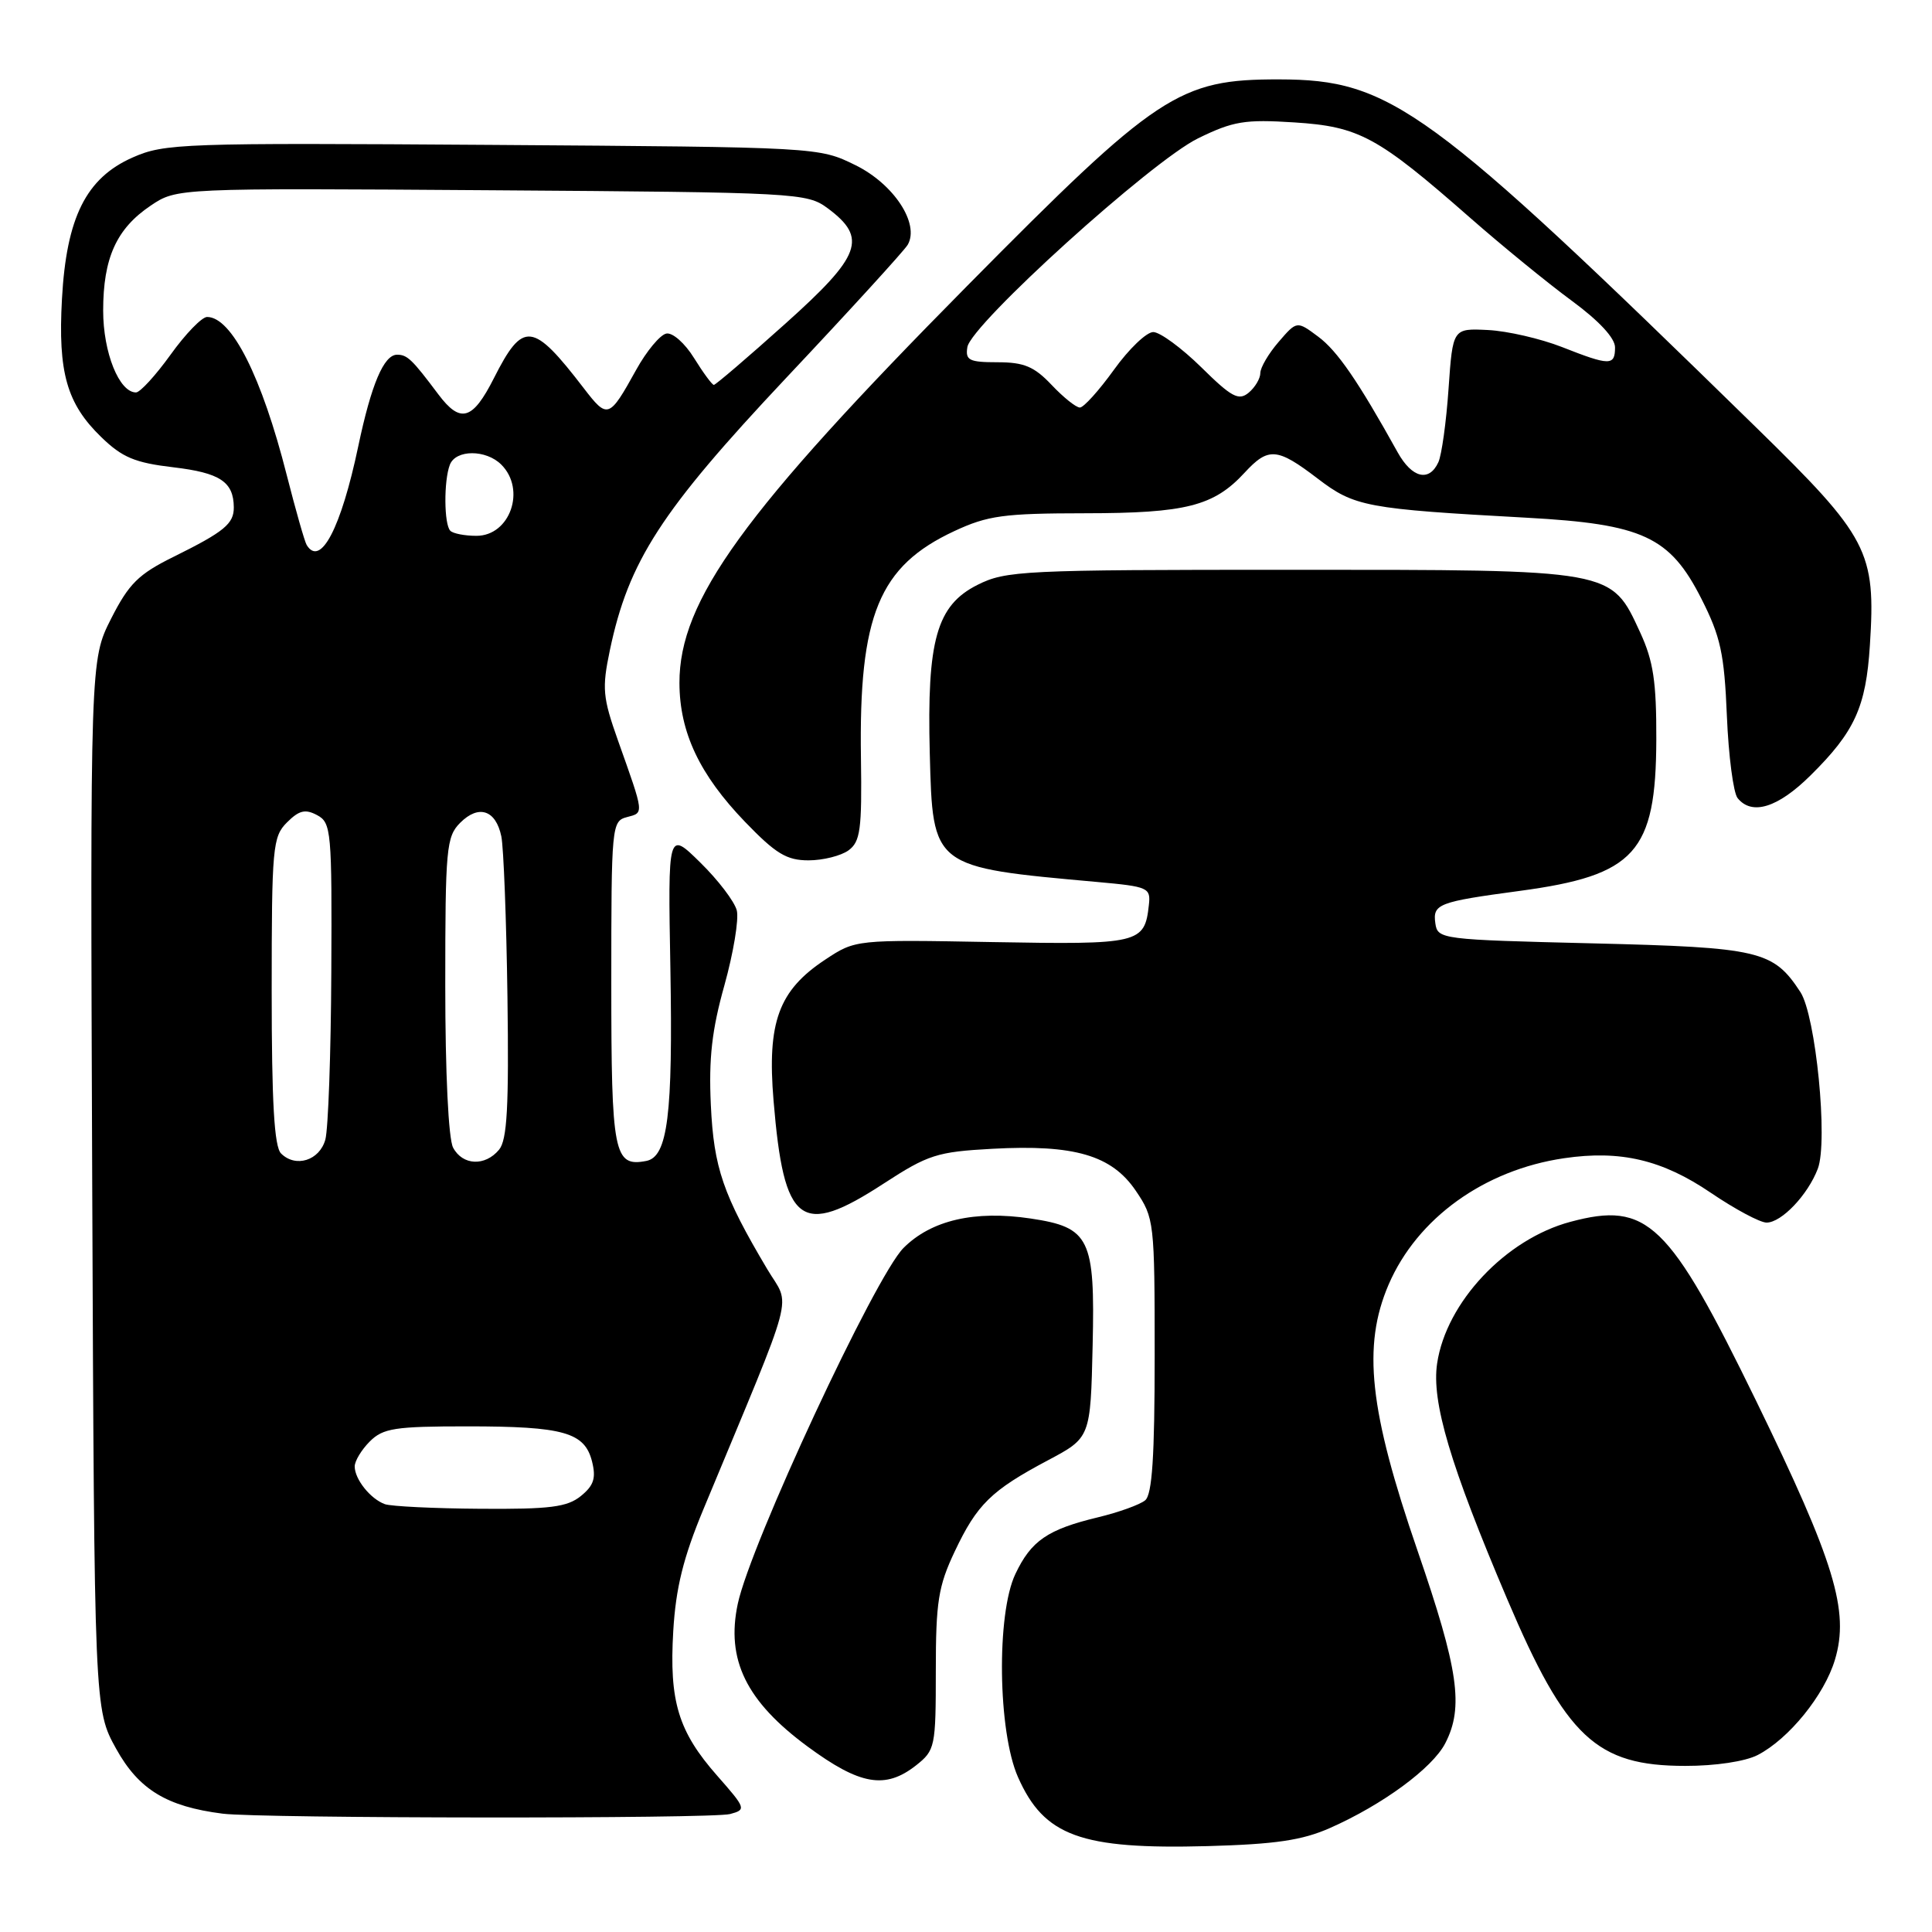 <?xml version="1.0" encoding="UTF-8" standalone="no"?>
<!DOCTYPE svg PUBLIC "-//W3C//DTD SVG 1.1//EN" "http://www.w3.org/Graphics/SVG/1.1/DTD/svg11.dtd" >
<svg xmlns="http://www.w3.org/2000/svg" xmlns:xlink="http://www.w3.org/1999/xlink" version="1.1" viewBox="0 0 256 256">
 <g >
 <path fill="currentColor"
d=" M 176.23 242.22 C 183.20 239.14 189.80 234.29 191.50 231.00 C 193.98 226.21 193.26 221.24 187.84 205.50 C 181.43 186.90 180.50 178.36 184.00 170.21 C 187.79 161.42 196.67 155.02 207.25 153.47 C 214.72 152.37 220.26 153.68 226.69 158.05 C 229.89 160.22 233.21 162.00 234.08 162.00 C 236.06 162.00 239.55 158.33 240.87 154.86 C 242.25 151.22 240.60 134.57 238.56 131.45 C 234.96 125.95 233.18 125.54 211.05 125.00 C 190.92 124.51 190.49 124.46 190.19 122.34 C 189.83 119.78 190.58 119.50 201.36 118.05 C 216.69 115.99 219.42 112.96 219.47 98.00 C 219.49 90.33 219.08 87.60 217.34 83.82 C 213.44 75.39 214.04 75.50 171.00 75.50 C 135.49 75.50 133.29 75.61 129.52 77.50 C 124.11 80.22 122.81 84.82 123.20 99.84 C 123.60 115.00 123.46 114.89 145.42 116.87 C 152.16 117.48 152.49 117.62 152.23 119.92 C 151.67 125.03 151.01 125.18 131.49 124.83 C 113.36 124.50 113.36 124.50 109.34 127.16 C 103.17 131.24 101.63 135.44 102.50 145.85 C 103.87 162.34 106.08 164.00 117.09 156.83 C 122.98 153.00 124.15 152.62 131.50 152.22 C 142.35 151.63 147.30 153.07 150.49 157.77 C 152.94 161.38 153.00 161.88 153.00 179.61 C 153.00 193.01 152.67 198.03 151.74 198.80 C 151.04 199.38 148.23 200.39 145.49 201.05 C 138.81 202.66 136.63 204.15 134.54 208.57 C 132.02 213.87 132.22 229.45 134.89 235.48 C 138.35 243.30 143.21 245.07 160.01 244.62 C 169.01 244.37 172.55 243.85 176.23 242.22 Z  M 96.74 240.37 C 98.90 239.79 98.85 239.63 95.04 235.30 C 89.87 229.43 88.66 225.44 89.21 216.12 C 89.55 210.39 90.54 206.40 93.20 200.00 C 105.68 169.96 104.77 173.40 101.67 168.18 C 95.80 158.30 94.58 154.75 94.19 146.41 C 93.90 140.24 94.33 136.46 95.99 130.55 C 97.18 126.28 97.92 121.82 97.63 120.64 C 97.33 119.46 95.15 116.60 92.79 114.29 C 88.50 110.07 88.50 110.07 88.83 128.35 C 89.17 147.72 88.48 153.28 85.64 153.83 C 81.34 154.66 81.00 152.91 81.00 130.28 C 81.00 109.38 81.05 108.80 83.08 108.27 C 85.35 107.67 85.39 107.98 81.89 98.13 C 79.86 92.40 79.75 91.22 80.81 86.16 C 83.29 74.35 87.59 67.71 104.11 50.14 C 112.58 41.15 119.85 33.18 120.28 32.43 C 121.88 29.64 118.44 24.39 113.36 21.89 C 108.50 19.50 108.50 19.50 65.26 19.20 C 24.08 18.92 21.80 19.00 17.57 20.87 C 11.41 23.59 8.80 28.81 8.21 39.62 C 7.67 49.35 8.85 53.50 13.42 57.92 C 16.20 60.62 17.88 61.32 22.98 61.92 C 29.15 62.65 30.95 63.84 30.98 67.21 C 31.00 69.40 29.73 70.45 23.00 73.78 C 18.34 76.08 17.08 77.34 14.72 81.98 C 11.95 87.46 11.95 87.46 12.22 156.98 C 12.50 226.50 12.50 226.50 15.39 231.72 C 18.39 237.13 22.09 239.38 29.50 240.32 C 34.58 240.96 94.36 241.01 96.74 240.37 Z  M 121.37 233.93 C 123.91 231.92 124.00 231.51 124.00 221.37 C 124.00 212.25 124.33 210.18 126.50 205.59 C 129.46 199.33 131.34 197.49 138.85 193.50 C 144.50 190.50 144.50 190.50 144.78 178.28 C 145.11 164.08 144.40 162.63 136.57 161.46 C 129.15 160.35 123.39 161.68 119.72 165.36 C 115.97 169.11 99.44 204.60 97.76 212.51 C 96.18 219.92 98.88 225.44 107.03 231.44 C 113.96 236.54 117.30 237.12 121.37 233.93 Z  M 232.90 232.55 C 237.03 230.42 241.74 224.61 243.14 219.92 C 245.08 213.46 243.10 206.97 232.70 185.63 C 221.12 161.87 218.31 159.16 208.08 161.90 C 199.51 164.19 191.64 172.55 190.43 180.64 C 189.66 185.73 192.16 194.14 199.72 211.91 C 207.51 230.23 211.52 233.99 223.30 233.99 C 227.29 234.00 231.26 233.40 232.90 232.55 Z  M 112.43 112.68 C 114.00 111.53 114.22 109.93 114.08 100.43 C 113.79 81.51 116.47 75.02 126.46 70.37 C 130.88 68.31 133.00 68.02 143.78 68.01 C 157.15 68.00 160.84 67.06 164.92 62.63 C 168.07 59.22 169.22 59.31 174.58 63.40 C 179.48 67.15 181.01 67.43 202.29 68.60 C 217.69 69.44 221.27 71.10 225.45 79.35 C 227.98 84.34 228.48 86.61 228.82 94.85 C 229.04 100.16 229.68 105.06 230.24 105.75 C 232.13 108.10 235.58 107.03 239.90 102.75 C 245.76 96.96 247.25 93.70 247.77 85.50 C 248.57 73.05 247.60 71.20 232.68 56.62 C 189.19 14.10 184.31 10.55 169.50 10.52 C 156.20 10.50 153.40 12.35 128.14 37.90 C 98.45 67.92 90.01 79.58 90.03 90.50 C 90.05 97.05 92.70 102.65 98.73 108.91 C 102.79 113.12 104.23 114.00 107.13 114.00 C 109.05 114.00 111.43 113.40 112.43 112.68 Z  M 51.00 199.31 C 49.09 198.62 47.00 196.01 47.00 194.31 C 47.00 193.59 47.90 192.10 49.00 191.00 C 50.76 189.24 52.33 189.00 61.93 189.00 C 74.69 189.00 77.48 189.79 78.45 193.66 C 79.00 195.86 78.68 196.84 76.97 198.23 C 75.15 199.70 72.89 199.99 63.64 199.92 C 57.51 199.88 51.83 199.60 51.00 199.31 Z  M 37.24 152.84 C 36.34 151.94 36.00 146.10 36.00 131.30 C 36.00 112.26 36.13 110.87 38.02 108.98 C 39.63 107.37 40.45 107.17 42.02 108.01 C 43.90 109.01 43.99 110.12 43.90 128.79 C 43.85 139.63 43.49 149.62 43.11 151.00 C 42.34 153.78 39.17 154.77 37.24 152.84 Z  M 60.04 152.07 C 59.42 150.92 59.00 142.14 59.00 130.57 C 59.00 112.41 59.14 110.86 60.98 109.02 C 63.43 106.57 65.70 107.32 66.43 110.83 C 66.73 112.30 67.10 121.87 67.24 132.09 C 67.44 146.68 67.20 151.04 66.13 152.34 C 64.28 154.57 61.30 154.44 60.04 152.07 Z  M 40.64 72.22 C 40.37 71.79 39.19 67.63 38.00 62.97 C 34.69 49.92 30.70 42.00 27.44 42.00 C 26.75 42.00 24.57 44.25 22.60 47.00 C 20.62 49.75 18.56 52.00 18.02 52.00 C 15.79 52.00 13.67 46.72 13.67 41.16 C 13.67 34.19 15.43 30.30 19.96 27.25 C 23.42 24.92 23.42 24.92 65.14 25.21 C 105.72 25.49 106.93 25.56 109.68 27.60 C 114.98 31.54 114.13 33.87 104.06 42.89 C 99.09 47.35 94.82 51.00 94.59 51.00 C 94.36 51.00 93.18 49.40 91.97 47.45 C 90.75 45.47 89.11 44.03 88.29 44.20 C 87.47 44.36 85.67 46.52 84.30 49.00 C 80.71 55.48 80.51 55.55 77.36 51.45 C 70.58 42.62 69.31 42.47 65.44 50.12 C 62.62 55.69 61.01 56.15 58.08 52.25 C 54.61 47.62 53.97 47.00 52.62 47.00 C 50.86 47.00 49.20 50.92 47.47 59.14 C 45.19 69.98 42.47 75.19 40.64 72.22 Z  M 59.67 70.33 C 58.83 69.50 58.79 63.70 59.61 61.58 C 60.39 59.55 64.40 59.54 66.43 61.57 C 69.73 64.87 67.59 71.00 63.13 71.00 C 61.59 71.00 60.03 70.70 59.67 70.33 Z  M 185.20 59.94 C 179.94 50.47 177.20 46.49 174.67 44.61 C 171.84 42.50 171.84 42.50 169.42 45.31 C 168.09 46.85 167.00 48.71 167.00 49.43 C 167.00 50.16 166.30 51.33 165.45 52.04 C 164.13 53.13 163.19 52.63 159.17 48.66 C 156.56 46.10 153.70 44.00 152.81 44.00 C 151.92 44.00 149.57 46.25 147.60 49.00 C 145.62 51.75 143.59 54.00 143.09 54.00 C 142.58 54.00 140.90 52.65 139.34 51.00 C 137.04 48.57 135.69 48.00 132.18 48.00 C 128.42 48.00 127.90 47.74 128.18 46.00 C 128.66 42.99 152.56 21.36 158.75 18.33 C 163.41 16.05 164.95 15.80 171.50 16.22 C 180.10 16.77 182.52 18.08 194.79 28.85 C 199.03 32.57 205.09 37.52 208.25 39.84 C 211.87 42.50 214.00 44.79 214.00 46.03 C 214.00 48.49 213.30 48.48 206.96 45.98 C 204.15 44.88 199.75 43.86 197.17 43.73 C 192.50 43.50 192.50 43.50 191.94 51.50 C 191.64 55.90 191.03 60.29 190.59 61.25 C 189.37 63.90 187.10 63.35 185.20 59.94 Z "/>
</g>
</svg>